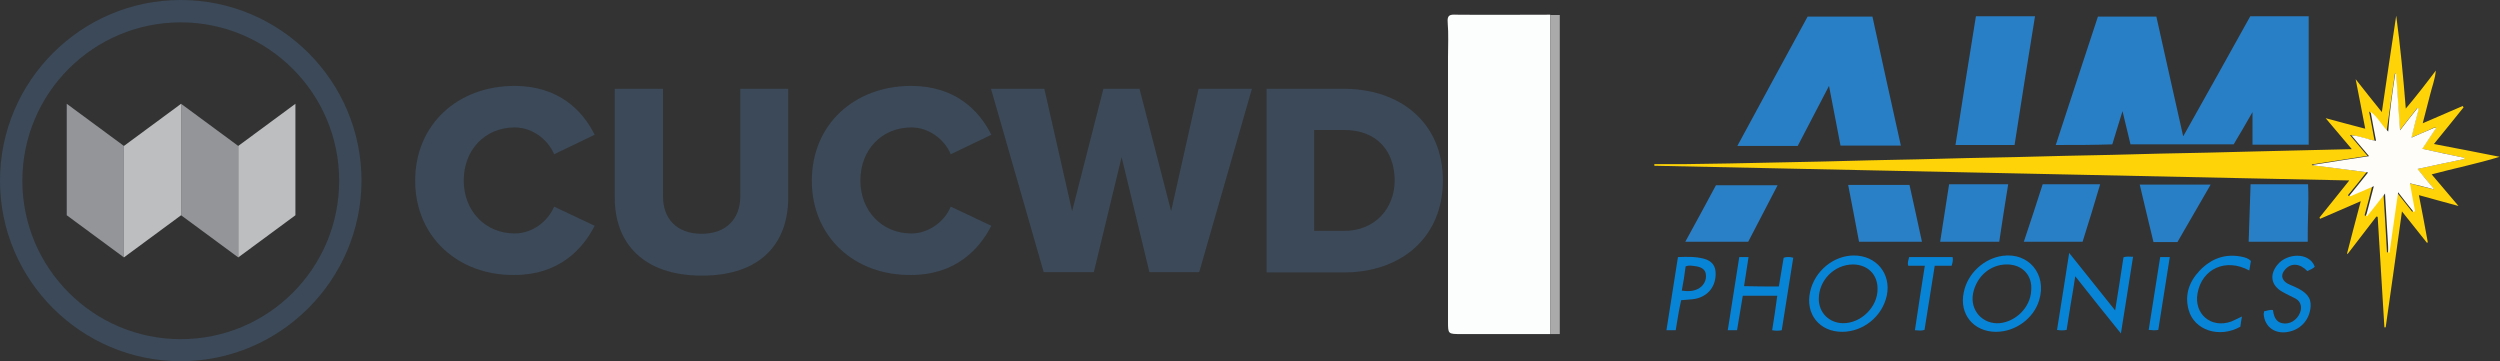 <?xml version="1.0" encoding="utf-8"?>
<!-- Generator: Adobe Illustrator 27.0.0, SVG Export Plug-In . SVG Version: 6.00 Build 0)  -->
<svg version="1.1" id="Layer_1" xmlns="http://www.w3.org/2000/svg" xmlns:xlink="http://www.w3.org/1999/xlink" x="0px" y="0px"
	 viewBox="0 0 782.8 113.1" style="enable-background:new 0 0 782.8 113.1;" xml:space="preserve">
<rect x="0" y="0" width="782.8" height="113.1" fill="#333333" stroke="none"/>
<style type="text/css">
	.st0{fill:#FCFDFD;}
	.st1{fill:#AAAAAA;}
	.st2{clip-path:url(#SVGID_00000135655122399104664350000014197223963225178762_);fill:#939598;}
	.st3{clip-path:url(#SVGID_00000135655122399104664350000014197223963225178762_);fill:#BCBEC0;}
	.st4{clip-path:url(#SVGID_00000135655122399104664350000014197223963225178762_);}
	.st5{clip-path:url(#SVGID_00000147213627707693771370000003034827518400187554_);fill:#3B4959;}
	.st6{fill:#287FC6;}
	.st7{fill:#FED408;}
	.st8{fill:#2A80C7;}
	.st9{fill:#0884D6;}
	.st10{fill:#FEFDFA;}
</style>
<g>
	<path class="st0" d="M485.4,104.6c-9.3,0-18.6,0-27.9,0c-4.1,0-4.1,0-4.1-3.9c0-27.6,0-55.1,0-82.7c0-3.7,0.2-7.3-0.1-11
		c-0.2-2.3,0.7-2.5,2.7-2.4c9.8,0.1,19.6,0,29.4,0C485.4,38,485.4,71.3,485.4,104.6z"/>
	<path class="st1" d="M485.4,104.6c0-33.3,0-66.6,0-99.9c1,0,2,0,3,0c0,33.3,0,66.6,0,99.9C487.4,104.6,486.4,104.6,485.4,104.6z"/>
</g>
<g>
	<g>
		<defs>
			<rect id="SVGID_1_" x="0" y="0" width="451.8" height="113.1"/>
		</defs>
		<clipPath id="SVGID_00000142146869648300940190000007698649022372894100_">
			<use xlink:href="#SVGID_1_"  style="overflow:visible;"/>
		</clipPath>
		<polygon style="clip-path:url(#SVGID_00000142146869648300940190000007698649022372894100_);fill:#939598;" points="38.8,80.6 
			20.9,67.4 20.9,32.5 38.8,45.7 		"/>
		<polygon style="clip-path:url(#SVGID_00000142146869648300940190000007698649022372894100_);fill:#BCBEC0;" points="38.8,80.6 
			56.7,67.4 56.7,32.5 38.8,45.7 		"/>
		<polygon style="clip-path:url(#SVGID_00000142146869648300940190000007698649022372894100_);fill:#939598;" points="74.6,80.6 
			56.7,67.4 56.7,32.5 74.6,45.7 		"/>
		<polygon style="clip-path:url(#SVGID_00000142146869648300940190000007698649022372894100_);fill:#BCBEC0;" points="74.6,80.6 
			92.5,67.4 92.5,32.5 74.6,45.7 		"/>
		<g style="clip-path:url(#SVGID_00000142146869648300940190000007698649022372894100_);">
			<defs>
				<rect id="SVGID_00000080898863243288121380000016028996886207413178_" x="0" y="0" width="451.8" height="113.1"/>
			</defs>
			<clipPath id="SVGID_00000154417908478150908000000004750572459928276367_">
				<use xlink:href="#SVGID_00000080898863243288121380000016028996886207413178_"  style="overflow:visible;"/>
			</clipPath>
			<path style="clip-path:url(#SVGID_00000154417908478150908000000004750572459928276367_);fill:#3B4959;" d="M56.6,113.1
				C25.4,113.1,0,87.7,0,56.6C0,25.4,25.4,0,56.6,0c31.2,0,56.6,25.4,56.6,56.6C113.1,87.7,87.7,113.1,56.6,113.1 M56.6,7
				C29.2,7,7,29.2,7,56.6c0,27.3,22.2,49.6,49.6,49.6s49.6-22.2,49.6-49.6C106.2,29.2,83.9,7,56.6,7"/>
			<path style="clip-path:url(#SVGID_00000154417908478150908000000004750572459928276367_);fill:#3B4959;" d="M130,56.6
				c0-17.7,13.4-29.7,31.1-29.7c13.9,0,21.4,7.8,25.1,15.3l-12.7,6.1c-1.9-4.6-6.8-8.4-12.3-8.4c-9.4,0-16,7.1-16,16.6
				c0,9.4,6.6,16.6,16,16.6c5.5,0,10.4-3.8,12.3-8.4l12.7,6c-3.7,7.3-11.2,15.4-25.1,15.4C143.5,86.3,130,74.2,130,56.6"/>
			<path style="clip-path:url(#SVGID_00000154417908478150908000000004750572459928276367_);fill:#3B4959;" d="M192.5,62V27.8h15.1
				v33.7c0,6.8,4.1,11.7,12.1,11.7c7.9,0,12.1-4.9,12.1-11.7V27.8h15v34.1c0,14.3-8.6,24.4-27,24.4S192.5,76.1,192.5,62"/>
			<path style="clip-path:url(#SVGID_00000154417908478150908000000004750572459928276367_);fill:#3B4959;" d="M254.2,56.6
				c0-17.7,13.4-29.7,31.1-29.7c13.9,0,21.4,7.8,25.1,15.3l-12.7,6.1c-1.9-4.6-6.8-8.4-12.3-8.4c-9.4,0-16,7.1-16,16.6
				c0,9.4,6.6,16.6,16,16.6c5.5,0,10.4-3.8,12.3-8.4l12.7,6c-3.7,7.3-11.2,15.4-25.1,15.4C267.6,86.3,254.2,74.2,254.2,56.6"/>
			<polygon style="clip-path:url(#SVGID_00000154417908478150908000000004750572459928276367_);fill:#3B4959;" points="359.9,85.2 
				351.2,49.2 342.5,85.2 326.8,85.2 310.3,27.8 327,27.8 335.7,66.1 345.5,27.8 356.8,27.8 366.7,66.1 375.3,27.8 392,27.8 
				375.5,85.2 			"/>
			<path style="clip-path:url(#SVGID_00000154417908478150908000000004750572459928276367_);fill:#3B4959;" d="M396.6,85.2V27.8
				h24.1c18.1,0,31.1,10.9,31.1,28.7c0,17.8-13,28.8-31,28.8H396.6z M436.7,56.5c0-8.9-5.3-15.8-15.8-15.8h-9.4v31.6h9.3
				C430.8,72.3,436.7,65,436.7,56.5"/>
		</g>
	</g>
</g>
<g id="yiHD5I_00000163053664022544556290000014035784127286825874_">
	<g>
		<path class="st6" d="M643.7,45.4c4.4-13.5,8.8-26.8,13.2-40.2c6.1,0,12.1,0,18.3,0c2.8,12.4,5.5,24.8,8.4,37.5
			c7.1-12.7,14.1-25.1,21-37.6c6.1,0,12.2,0,18.3,0c0,13.4,0,26.8,0,40.2c-6,0-11.8,0-17.6,0c0-3.3,0-6.6,0-10.2
			c-2,3.5-3.9,6.8-5.9,10.1c-10.7,0-21.4,0-32.3,0c-0.8-3.3-1.6-6.6-2.5-10.4c-1.1,3.7-2.2,7-3.2,10.4
			C655.5,45.4,649.7,45.4,643.7,45.4z"/>
		<path class="st7" d="M762.7,22.1c-0.2,2.6-1.2,5.1-1.8,7.6c-0.7,2.8-1.5,5.7-2.3,8.9c4.4-1.9,8.4-3.6,12.5-5.4
			c0.1,0.1,0.2,0.3,0.3,0.4c-3,3.7-6,7.5-9.3,11.5c6.9,1.3,13.6,2.6,20.6,4c-7.2,2.2-14.2,3.6-21.3,5.5c2.8,3.3,5.5,6.5,8.4,9.9
			c-4.3-1.2-8.2-2.2-12.4-3.4c1,5,1.9,9.9,2.8,14.8c-0.1,0-0.2,0.1-0.3,0.1c-2.5-3.1-5-6.3-7.8-9.8c-1.7,12.4-3.4,24.3-5.1,36.3
			c-0.1,0-0.2,0-0.4,0c-0.7-11.5-1.4-23-2.1-34.6c-0.1,0-0.3-0.1-0.4-0.1c-3,3.9-6,7.8-9,11.7c-0.1,0-0.2-0.1-0.2-0.1
			c1.4-5.4,2.8-10.8,4.3-16.4c-4.4,1.9-8.5,3.7-12.7,5.5c-0.1-0.1-0.2-0.2-0.2-0.4c3-3.8,6.1-7.5,9.3-11.6
			C663,55,590.5,53.4,518,51.9c0-0.2,0-0.3,0-0.5c3,0,6,0,9.1,0c9.4-0.1,18.8-0.3,28.1-0.5c10.1-0.2,20.2-0.4,30.3-0.7
			c10.1-0.2,20.2-0.4,30.3-0.7c10.2-0.2,20.4-0.4,30.6-0.7c10-0.2,20-0.4,29.9-0.7c10.2-0.2,20.4-0.4,30.6-0.7
			c9.7-0.2,19.4-0.5,29.5-0.7c-2.7-3.2-5.3-6.3-8.2-9.7c4.3,1.2,8.3,2.2,12.4,3.3c-1-5.1-1.9-10.1-3-15.5c2.8,3.6,5.4,6.8,8.2,10.3
			c1.5-10.3,3-20.2,4.5-30.2c1.3,9.6,2.2,19.1,3,29.1C756.6,30.1,759.7,26.1,762.7,22.1C762.8,22.1,762.7,22.1,762.7,22.1z
			 M761.7,59.2c0.1,0,0.2,0.1,0.4,0.1c-0.1-0.1-0.1-0.2-0.2-0.3c-1.6-2-3.2-4-5-6.1c5-1.1,9.8-2.1,14.6-3.1c0-0.1,0-0.2,0-0.4
			c-4.3-0.9-8.6-1.9-13.1-2.8c1.5-2.2,2.9-4.4,4.3-6.5c0.1-0.1,0.1-0.1,0.2-0.2c-0.2,0-0.3,0-0.1,0.2c-0.7-0.4-1.2,0.2-1.8,0.4
			c-1.9,0.8-3.9,1.7-6,2.6c0.8-3.2,1.6-6.2,2.3-9.1c-0.1-0.1-0.3-0.1-0.4-0.2c-1.8,2.3-3.5,4.5-5.5,7c-0.4-6.2-0.8-12-1.2-17.8
			c-0.1,0-0.2,0-0.3,0c-0.9,6-1.7,12-2.6,18.1c-2.1-1.9-3.1-4.4-5.5-6.2c0.6,3.2,1.2,6.1,1.7,9.1c-2.7-0.4-5-1.5-7.7-1.7
			c1.9,2.2,3.6,4.3,5.5,6.5c-6,0.9-11.7,1.8-17.4,2.7c0,0.1,0,0.2,0,0.2c5.6,0.7,11.2,1.4,17.1,2.2c-2,2.6-3.9,4.9-5.8,7.2
			c0.1,0.1,0.2,0.2,0.2,0.3c2.4-1,4.7-2,7.4-3.2c-0.8,3.3-1.6,6.2-2.4,9.2c0.1,0.1,0.2,0.1,0.3,0.2c1.8-2.2,3.5-4.5,5.6-7.1
			c0.4,6.5,0.8,12.5,1.1,18.5c0.1,0,0.2,0,0.3,0c0.9-6.2,1.7-12.4,2.7-18.9c1.8,2.3,3.3,4.2,4.9,6.2c0.1-0.1,0.3-0.2,0.4-0.3
			c-0.5-2.9-1-5.7-1.6-8.7C757,58.1,759.3,58.6,761.7,59.2z"/>
		<path class="st6" d="M566,5.2c6.8,0,13.5,0,20.3,0c2.9,13.4,5.9,26.9,8.9,40.4c-6.3,0-12.5,0-18.9,0c-1.2-6.1-2.3-12.2-3.6-18.7
			c-3.4,6.5-6.6,12.6-9.8,18.8c-6.2,0-12.4,0-18.9,0C551.4,32,558.7,18.6,566,5.2z"/>
		<path class="st6" d="M630.8,45.4c-6.2,0-12.2,0-18.5,0c2.1-13.5,4.2-26.8,6.4-40.3c6.2,0,12.2,0,18.5,0
			C635,18.6,632.9,31.9,630.8,45.4z"/>
		<path class="st8" d="M597.9,57.9c1.3,5.9,2.6,11.7,3.9,17.8c-6.6,0-13.1,0-19.7,0c-1.1-5.8-2.2-11.7-3.4-17.8
			C585.1,57.9,591.5,57.9,597.9,57.9z"/>
		<path class="st8" d="M556.6,58c-3.1,6-6.2,11.9-9.2,17.7c-6.5,0-12.9,0-19.7,0c3.3-6,6.5-11.9,9.6-17.7
			C543.7,58,550.1,58,556.6,58z"/>
		<path class="st6" d="M628.8,57.7c-1,6.1-1.9,12-2.8,18c-6.1,0-12.2,0-18.5,0c0.9-6,1.9-11.9,2.8-18
			C616.5,57.7,622.6,57.7,628.8,57.7z"/>
		<path class="st6" d="M639.6,57.7c6.1,0,11.9,0,18,0c-1.8,6.1-3.6,12-5.5,18c-6.1,0-12.2,0-18.4,0
			C635.7,69.7,637.7,63.7,639.6,57.7z"/>
		<path class="st6" d="M722.6,75.7c-6.2,0-12.2,0-18.5,0c0.2-6,0.4-11.9,0.6-18c6,0,11.9,0,18,0C723,63.7,722.5,69.7,722.6,75.7z"/>
		<path class="st6" d="M692.2,57.8c-3.5,6.1-7,12.1-10.4,18c-2.5,0-4.9,0-7.5,0c-1.4-5.9-2.9-11.9-4.3-18
			C677.4,57.8,684.7,57.8,692.2,57.8z"/>
		<path class="st9" d="M649.8,86.5c-0.5,3.2-0.9,5.9-1.4,8.6c-0.4,2.7-0.9,5.5-1.3,8.2c-1,0.2-1.9,0.2-3,0c1.3-8,2.5-15.8,3.8-24.1
			c4.8,6,9.5,11.9,14.4,18c0.9-5.7,1.8-11.1,2.6-16.6c0.9-0.4,1.8-0.2,3-0.2c-1.2,7.9-2.5,15.7-3.8,24
			C659.3,98.5,654.7,92.7,649.8,86.5z"/>
		<path class="st9" d="M625,103.9c-7,0-11.6-5.5-10.1-12.4c1.2-5.9,6.3-10.6,12.2-11.4c8.1-1.1,13.9,5.8,11.4,13.9
			C636.8,99.7,631.1,103.9,625,103.9z M628.4,82.8c-5.2,0-9.5,3.7-10.6,9.1c-1,5.3,3,9.7,8.3,9.3c5.1-0.5,9.6-4.9,9.9-10.1
			C636.5,86.3,633.3,82.8,628.4,82.8z"/>
		<path class="st9" d="M576.8,103.9c-7.1,0-11.6-5.6-10-12.6c1.4-6.4,7.3-11.3,13.7-11.3c7,0,11.7,5.7,10.3,12.5
			C589.4,99.1,583.4,103.9,576.8,103.9z M587.9,90.4c0-4.5-3.1-7.5-7.6-7.6c-5.9,0-10.8,4.9-10.8,10.8c0,4.3,3.2,7.5,7.5,7.6
			C582.7,101.3,588,96.1,587.9,90.4z"/>
		<path class="st9" d="M557,89.7c0.5-3,1-6,1.5-9c1-0.3,1.9-0.3,3,0c-1.2,7.6-2.4,15.1-3.6,22.7c-1,0.2-1.9,0.2-3,0
			c0.6-3.6,1.1-7.1,1.6-10.8c-3.6,0-7.1,0-10.8,0c-0.6,3.6-1.2,7.2-1.8,10.8c-1,0-1.9,0-2.9,0c1.2-7.7,2.4-15.2,3.6-22.9
			c1,0,1.8,0,2.9,0c-0.5,3.1-0.9,6-1.4,9.1C549.9,89.7,553.4,89.7,557,89.7z"/>
		<path class="st9" d="M708.9,97.5c1-0.2,1.9-0.6,2.8-0.4c0.4,2.9,1.5,4.1,3.7,4.2c2.3,0.1,4.5-1.8,5-4.1c0.3-1.6-0.2-2.9-1.6-3.7
			c-1.3-0.7-2.7-1.3-4.1-2.1c-3.6-2-4.2-5.4-1.5-8.6c2.9-3.5,9.8-4,11.6,0.7c-0.6,0.7-1.5,0.9-2.3,1.4c-2.3-2.4-5-2.7-6.9-0.6
			c-1.5,1.6-1.3,3.2,0.5,4.4c0.7,0.4,1.5,0.7,2.2,1c3.9,1.7,5.4,3.5,5.2,6.3c-0.3,3.9-2.8,6.9-6.5,7.8c-4.3,1.1-7.9-1.2-8.2-5.5
			C708.9,98,708.9,97.8,708.9,97.5z"/>
		<path class="st9" d="M524.7,103.4c-1,0-1.9,0-2.9,0c1.2-7.7,2.4-15.2,3.6-22.9c2.8-0.1,5.4-0.2,8.1,0.5c2.6,0.7,3.8,2.3,3.7,5
			c-0.1,4.2-2.9,7.2-7.2,7.7c-1.1,0.1-2.3,0.2-3.6,0.3C525.7,97.1,525.2,100.3,524.7,103.4z M526.6,91c2,0.3,3.5,0.2,5-0.5
			c1.8-0.9,2.9-2.8,2.5-4.8c-0.2-1.4-1.5-2.2-3.6-2.4c-0.8-0.1-1.7-0.3-2.7,0.1C527.5,85.9,527.1,88.4,526.6,91z"/>
		<path class="st9" d="M702,99.1c-0.2,1.2-0.4,2.2-0.5,3.2c-6.6,3.7-14.5,1.1-16.2-5.3c-1.3-4.7,0.2-8.8,3.4-12.2
			c3.6-3.8,8-5.5,13.3-4.4c1,0.2,2,0.5,2.8,1.3c-0.2,1-0.3,2-0.5,3c-7.3-4-14.8-0.6-16.2,7.1c-1.2,6.5,4.2,11.1,10.5,8.9
			C699.6,100.3,700.7,99.7,702,99.1z"/>
		<path class="st9" d="M602.7,83.2c-1.9,0-3.5,0-5.2,0c-0.3-1,0.1-1.8,0.3-2.7c4.6,0,9.1,0,13.6,0c0.2,0.9,0,1.7-0.3,2.7
			c-1.7,0-3.5,0-5.3,0c-1.1,6.8-2.1,13.4-3.2,20.1c-0.9,0.3-1.8,0.2-3,0.1C600.6,96.7,601.6,90.1,602.7,83.2z"/>
		<path class="st9" d="M676.4,80.5c1,0,1.8,0,3,0c-1.2,7.7-2.4,15.2-3.6,22.8c-1,0.2-1.9,0.1-3,0C674,95.7,675.2,88.2,676.4,80.5z"
			/>
		<path class="st7" d="M762.8,22.1C762.8,22.1,762.9,22.1,762.8,22.1C762.9,22.1,762.8,22.1,762.8,22.1
			C762.7,22.1,762.8,22.1,762.8,22.1z"/>
		<path class="st10" d="M762.8,40.1c-1.4,2.1-2.8,4.2-4.3,6.5c4.4,1,8.8,1.9,13.1,2.8c0,0.1,0,0.2,0,0.4c-4.8,1-9.6,2-14.6,3.1
			c1.7,2.1,3.3,4.1,5,6.1c-0.1,0.1-0.1,0.1-0.2,0.2c-2.3-0.6-4.6-1.2-7.2-1.8c0.5,3,1.1,5.9,1.6,8.7c-0.1,0.1-0.3,0.2-0.4,0.3
			c-1.6-1.9-3.1-3.9-4.9-6.2c-0.9,6.5-1.8,12.7-2.7,18.9c-0.1,0-0.2,0-0.3,0c-0.4-6-0.7-12-1.1-18.5c-2,2.6-3.8,4.8-5.6,7.1
			c-0.1-0.1-0.2-0.1-0.3-0.2c0.8-2.9,1.5-5.9,2.4-9.2c-2.7,1.2-5.1,2.2-7.4,3.2c-0.1-0.1-0.2-0.2-0.2-0.3c1.9-2.3,3.7-4.6,5.8-7.2
			c-5.9-0.8-11.5-1.5-17.1-2.2c0-0.1,0-0.2,0-0.2c5.7-0.9,11.4-1.8,17.4-2.7c-1.9-2.2-3.6-4.3-5.5-6.5c2.7,0.1,5,1.3,7.7,1.7
			c-0.6-3-1.1-5.8-1.7-9.1c2.4,1.8,3.4,4.2,5.5,6.2C748.2,35,749.1,29,750,23c0.1,0,0.2,0,0.3,0c0.4,5.8,0.8,11.6,1.2,17.8
			c1.9-2.5,3.7-4.7,5.5-7c0.1,0.1,0.3,0.1,0.4,0.2c-0.8,2.9-1.5,5.9-2.3,9.1c2.2-1,4.1-1.8,6-2.6C761.6,40.4,762.1,39.8,762.8,40.1
			C762.8,40.1,762.8,40.1,762.8,40.1z"/>
		<path class="st10" d="M762.8,40.1c-0.2-0.2,0-0.2,0.1-0.2C762.9,40,762.8,40,762.8,40.1C762.8,40.1,762.8,40.1,762.8,40.1z"/>
		<path class="st10" d="M761.9,59c0.1,0.1,0.1,0.2,0.2,0.3c-0.1,0-0.2-0.1-0.4-0.1C761.7,59.2,761.8,59.1,761.9,59z"/>
	</g>
</g>
</svg>
